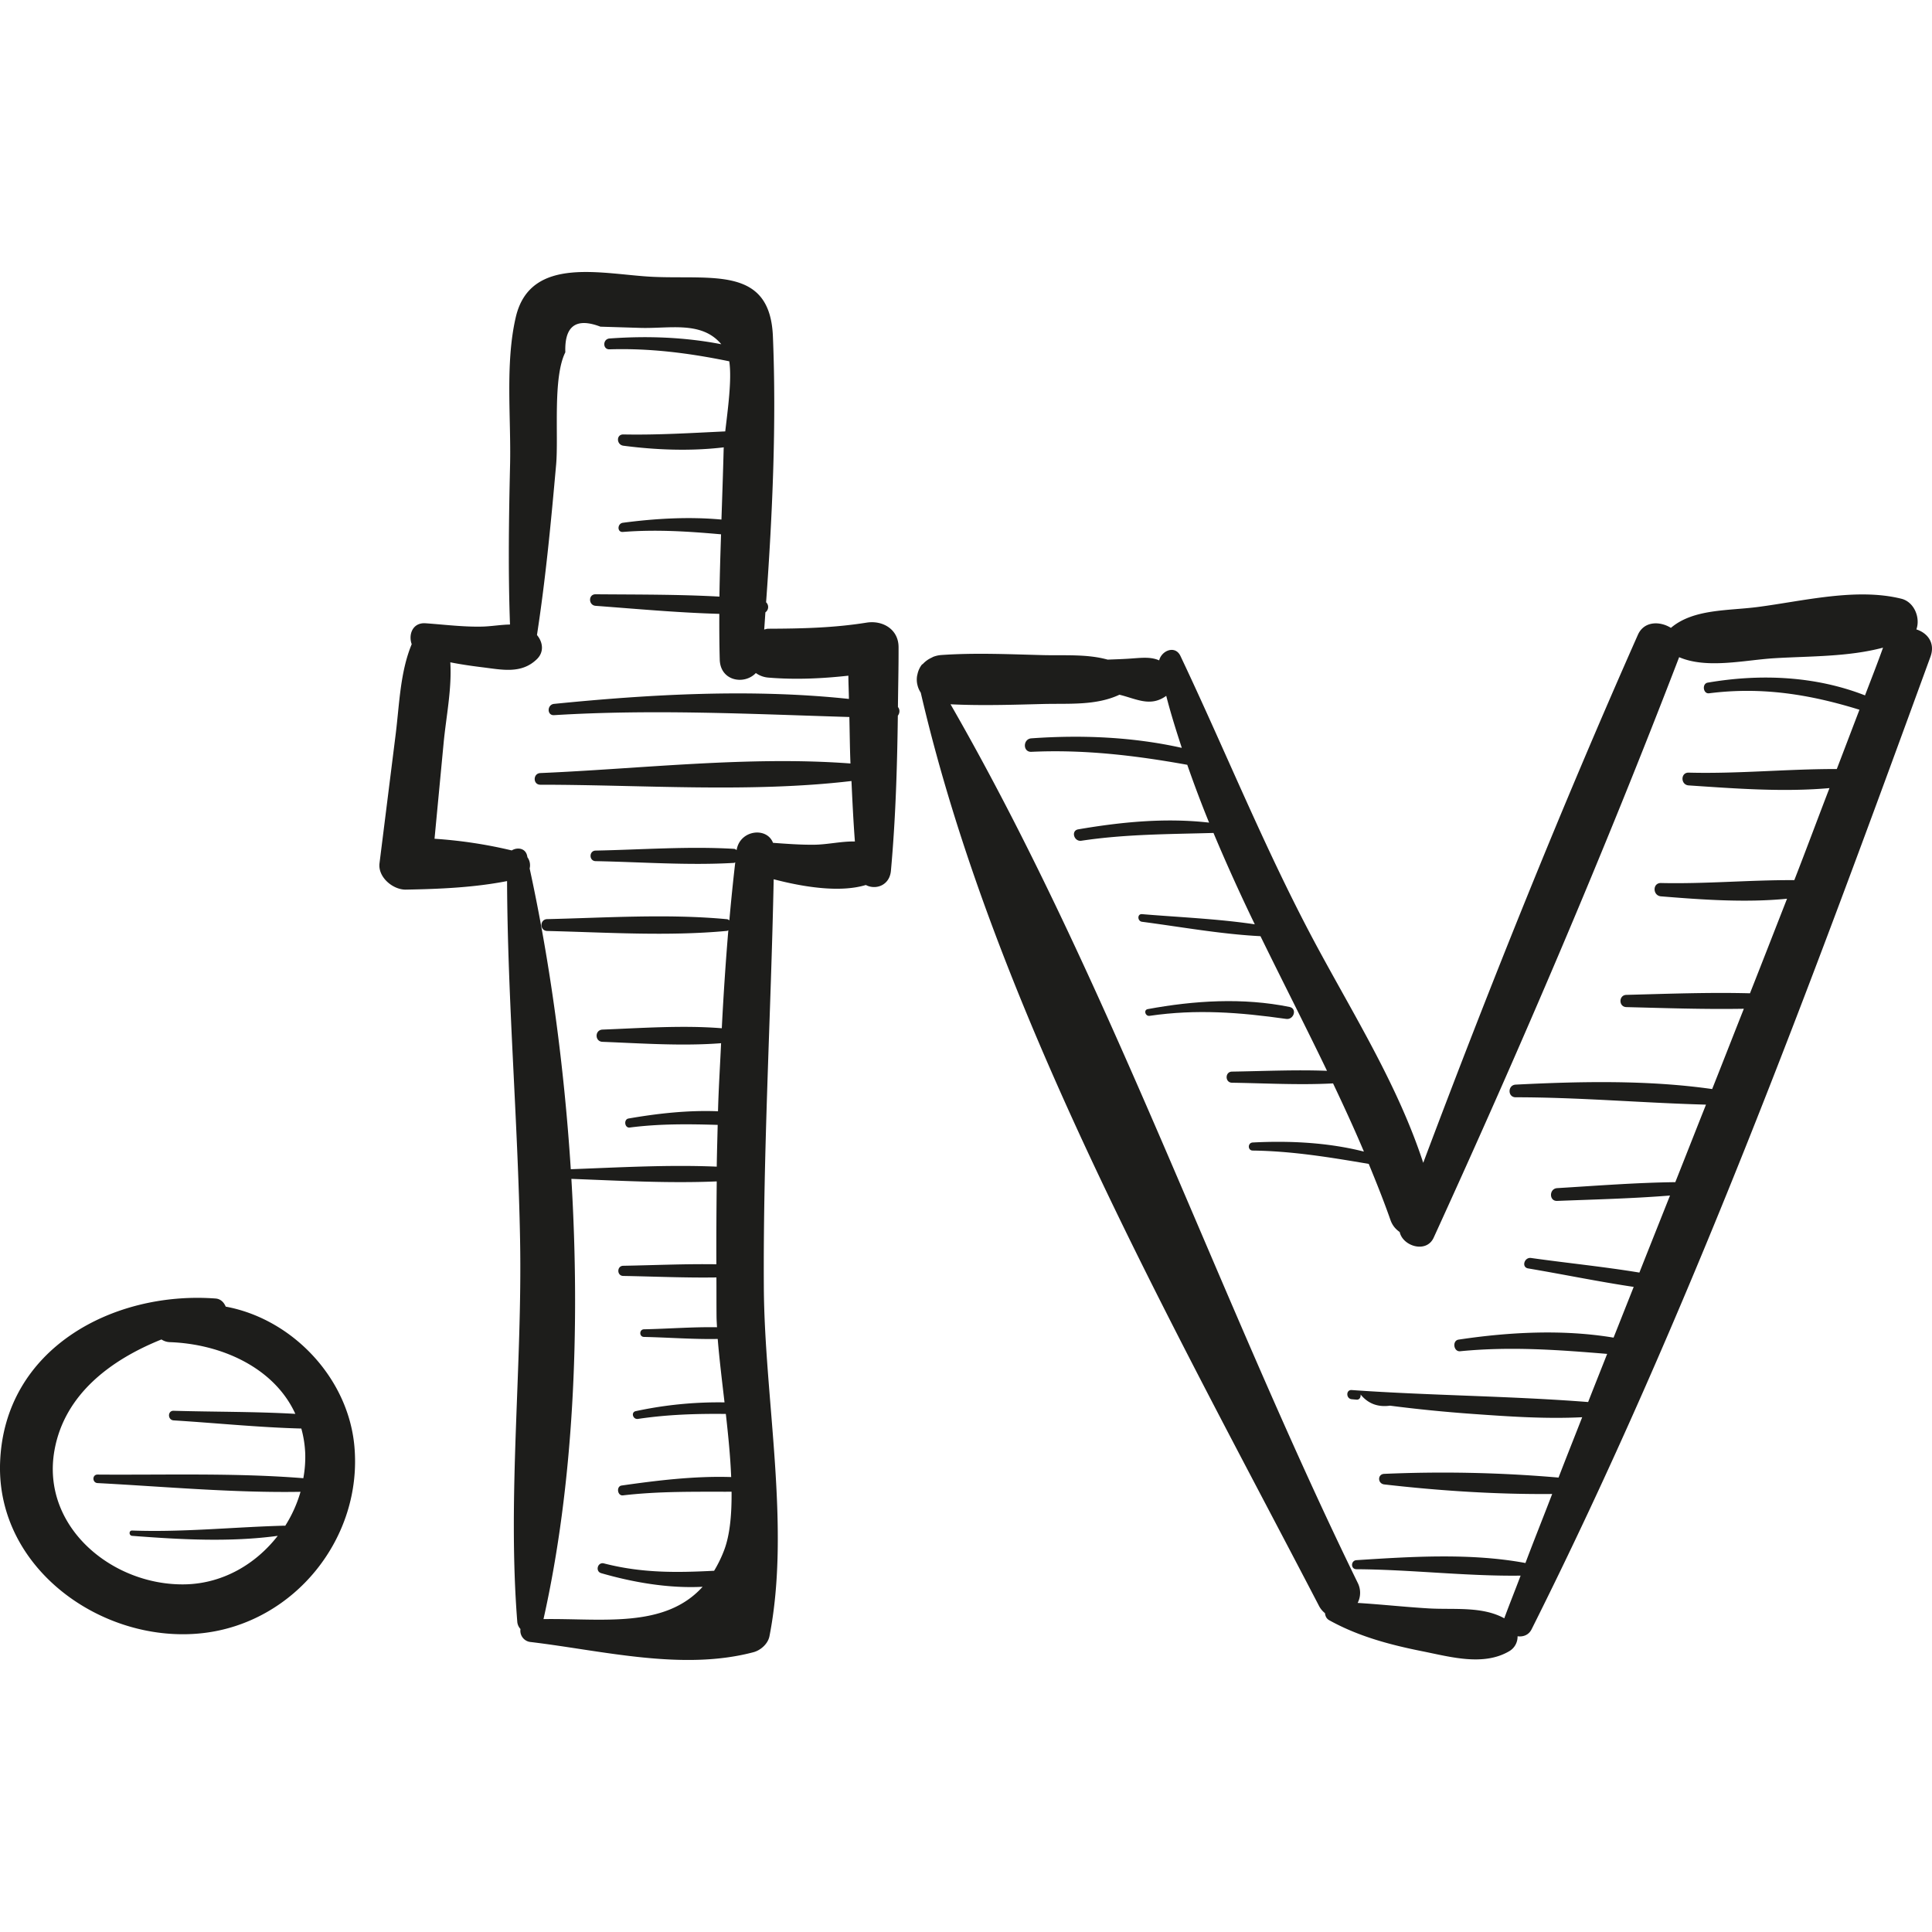 <svg xmlns="http://www.w3.org/2000/svg" viewBox="0 0 48.846 48.846"><g fill="#1d1d1b"><path d="M5.707 33.035c-.044-.104-.125-.195-.255-.205C2.867 32.635.1 34.092.002 36.986c-.09 2.686 2.605 4.587 5.121 4.304 2.322-.261 4.052-2.41 3.836-4.734-.161-1.736-1.584-3.214-3.252-3.521zm1.962 4.338c-1.717-.138-3.489-.079-5.203-.092-.139-.001-.137.207 0 .215 1.689.089 3.431.25 5.132.221a3.325 3.325 0 0 1-.388.861c-.005 0-.008-.005-.013-.005-1.291.034-2.559.17-3.856.123-.087-.003-.085.127 0 .134 1.205.093 2.475.164 3.681 0-.551.71-1.377 1.2-2.321 1.226-1.845.05-3.673-1.45-3.323-3.393.255-1.413 1.422-2.283 2.704-2.798a.41.41 0 0 0 .21.068c1.298.045 2.64.641 3.175 1.813-1.023-.059-2.058-.048-3.077-.078-.157-.005-.155.233 0 .243 1.069.066 2.153.178 3.228.206.055.197.09.408.099.633a2.95 2.95 0 0 1-.048.623zM22.702 17.875c.005-.506.018-1.013.016-1.516-.002-.452-.405-.682-.81-.617-.831.133-1.646.151-2.486.154-.039 0-.066.014-.101.02.011-.143.02-.29.03-.434a.165.165 0 0 0 .018-.255c.162-2.229.263-4.536.172-6.724C19.468 6.74 18.039 7.065 16.528 7c-1.254-.054-3.118-.573-3.488 1.02-.271 1.166-.117 2.532-.144 3.729-.031 1.347-.051 2.695-.002 4.041-.23.003-.468.046-.701.052-.482.011-.953-.05-1.433-.084-.328-.023-.439.285-.351.529-.295.711-.311 1.53-.407 2.291l-.407 3.247c-.044.354.341.673.667.667.843-.015 1.722-.052 2.558-.216.013 3.026.274 6.048.329 9.075.058 3.208-.323 6.474-.07 9.663a.31.31 0 0 0 .08.172.287.287 0 0 0 .262.329c1.819.218 3.83.734 5.629.257.183-.049.366-.212.404-.404.54-2.755-.125-6.001-.142-8.817-.021-3.445.179-6.879.249-10.321.721.189 1.663.348 2.33.145.245.131.6.016.634-.36.118-1.299.158-2.611.175-3.921.051-.064.055-.158.002-.219zM18.313 39.18a3.184 3.184 0 0 1-.258.533c-.939.048-1.82.063-2.786-.186-.16-.041-.227.202-.068.247.796.23 1.699.389 2.563.344-.963 1.064-2.542.795-4.023.817.76-3.388.934-7.3.705-11.13 1.21.045 2.458.116 3.675.064-.007.698-.012 1.397-.009 2.095-.784-.012-1.575.024-2.355.038-.165.003-.165.254 0 .257.779.014 1.571.05 2.356.038.002.33 0 .66.003.99.001.083.007.178.012.269-.614-.01-1.239.04-1.846.052-.124.003-.125.191 0 .193.613.013 1.243.063 1.864.051.038.477.105 1.028.172 1.604a9.938 9.938 0 0 0-2.243.221c-.131.027-.073.216.054.197.748-.112 1.48-.134 2.222-.126.06.536.115 1.082.135 1.596-.925-.03-1.876.086-2.77.214-.14.02-.108.265.034.249.923-.108 1.831-.09 2.746-.092.005.566-.04 1.08-.183 1.465zm2.265-17.823c-.345.003-.69-.023-1.034-.048-.159-.412-.84-.324-.92.182-.022-.011-.037-.029-.066-.03-1.158-.068-2.339.021-3.498.044-.172.003-.172.264 0 .267 1.159.022 2.341.112 3.498.044.014-.001.019-.011.031-.014-.056.488-.106.977-.149 1.466-.019-.01-.032-.025-.058-.028-1.494-.141-3.048-.037-4.548-.002-.192.004-.193.294 0 .299 1.499.036 3.054.139 4.548-.002.014-.001.02-.012.032-.016a75.944 75.944 0 0 0-.165 2.478c-.99-.08-2.032-.004-3.016.034-.199.008-.199.302 0 .309.977.038 2.013.112 2.998.035-.026.574-.063 1.147-.078 1.721-.756-.031-1.525.055-2.263.183-.127.022-.099.245.031.228.751-.097 1.481-.089 2.224-.067-.008.352-.019.704-.024 1.056-1.222-.052-2.475.02-3.69.065-.17-2.648-.528-5.251-1.04-7.604a.343.343 0 0 0-.056-.283l-.008-.04c-.044-.195-.25-.218-.389-.133a11.712 11.712 0 0 0-1.952-.295l.229-2.411c.063-.669.212-1.374.17-2.05.267.053.538.092.806.125.503.062.992.175 1.382-.204.191-.185.151-.434.003-.611.22-1.428.356-2.866.484-4.305.065-.732-.089-2.2.233-2.843-.023-.667.272-.883.887-.648l1.011.031c.737.022 1.55-.182 2.045.413-.929-.18-1.88-.214-2.826-.145-.174.013-.178.28 0 .274 1.032-.032 2.027.097 3.028.303.069.462-.039 1.227-.102 1.772-.858.04-1.709.094-2.575.077-.189-.004-.176.262 0 .285.819.107 1.699.142 2.538.041l-.003.036c-.015.596-.036 1.193-.056 1.79-.831-.077-1.69-.025-2.491.081-.144.019-.152.244 0 .232.848-.067 1.659-.013 2.481.06-.017.525-.034 1.05-.041 1.575-1.041-.058-2.097-.05-3.13-.059-.19-.002-.185.278 0 .292 1.031.077 2.083.174 3.127.203-.001.386 0 .772.011 1.158.016.544.622.645.913.338a.623.623 0 0 0 .312.115c.681.057 1.354.026 2.027-.048.001.196.011.392.014.588-2.459-.262-5.029-.118-7.455.125-.179.018-.185.296 0 .285 2.513-.154 4.972-.029 7.466.047.009.392.012.783.028 1.175-2.565-.194-5.296.134-7.841.242-.189.008-.191.295 0 .295 2.554 0 5.304.209 7.866-.094.024.51.048 1.02.087 1.529-.343-.007-.692.079-1.036.082zM48.451 15.913c.106-.294-.054-.694-.378-.775-1.14-.284-2.482.059-3.638.209-.748.097-1.621.044-2.19.527-.279-.174-.68-.174-.835.176-1.945 4.389-3.737 8.854-5.427 13.349-.625-1.91-1.688-3.624-2.651-5.403-1.305-2.411-2.315-4.937-3.487-7.411-.133-.281-.478-.137-.538.111-.231-.102-.48-.06-.781-.042-.174.011-.348.016-.522.023-.521-.145-1.089-.1-1.637-.114-.857-.022-1.719-.062-2.574-.002a.716.716 0 0 0-.187.041c-.021.007-.039.02-.059.029a.682.682 0 0 0-.212.153c-.008.01-.021.011-.029.021a.597.597 0 0 0-.109.237l-.011.048a.601.601 0 0 0 .001.19l.007.032a.589.589 0 0 0 .085.2c1.843 7.949 6.324 15.893 10.065 23.082a.57.57 0 0 0 .155.191c.008.071.035.139.11.18.736.408 1.534.62 2.355.784.706.141 1.535.38 2.186.002a.425.425 0 0 0 .218-.382c.138.019.28-.028.354-.175 3.955-7.892 7.063-16.307 10.085-24.59.128-.352-.079-.603-.356-.691zm-1.299 1.668c-1.261-.493-2.653-.55-3.977-.322-.15.026-.117.289.036.269 1.328-.169 2.543.026 3.801.416-.192.499-.381 1-.573 1.499-1.244-.003-2.499.124-3.745.091-.21-.005-.206.31 0 .323 1.149.077 2.384.173 3.56.068-.299.775-.587 1.554-.889 2.327-1.119-.006-2.251.099-3.37.073-.22-.005-.214.32 0 .337 1.02.083 2.133.164 3.186.06-.312.797-.622 1.595-.937 2.391-1.04-.027-2.087.013-3.125.04-.199.005-.199.304 0 .309.986.025 1.981.059 2.97.042-.268.676-.532 1.354-.801 2.03-1.629-.232-3.342-.194-4.968-.112-.204.01-.207.32 0 .32 1.608 0 3.209.143 4.812.186-.26.653-.516 1.307-.776 1.96-.996.012-1.995.091-2.987.151-.206.013-.209.332 0 .323.949-.037 1.904-.06 2.853-.136-.258.649-.517 1.298-.774 1.948-.908-.15-1.833-.241-2.739-.369-.171-.024-.249.235-.073.264.884.149 1.775.334 2.668.467l-.509 1.283c-1.283-.215-2.655-.14-3.919.05-.165.025-.128.31.04.294 1.272-.125 2.473-.036 3.717.067-.16.406-.322.811-.481 1.217-1.981-.155-3.995-.163-5.977-.303-.15-.011-.147.219 0 .232l.123.011c.076.007.11-.067.101-.131.184.226.429.326.743.283a36.874 36.874 0 0 0 2.069.207c.923.066 1.863.132 2.791.085-.199.509-.402 1.016-.598 1.526a34.014 34.014 0 0 0-4.407-.094c-.176.007-.168.248 0 .267 1.377.159 2.836.255 4.246.242-.223.582-.456 1.161-.676 1.745-1.382-.257-2.883-.162-4.273-.072-.145.01-.149.228 0 .229 1.38.008 2.774.18 4.151.162-.134.357-.277.71-.409 1.068-.002.004 0 .008-.002.012-.566-.313-1.29-.213-1.925-.252-.596-.036-1.189-.101-1.784-.138a.556.556 0 0 0 .001-.509c-3.534-7.23-6.287-15.245-10.294-22.211.776.038 1.556.013 2.332-.007.657-.017 1.341.045 1.939-.235l.094.025c.391.111.715.269 1.081.009l.007-.007c.114.447.252.883.394 1.317-1.245-.278-2.533-.331-3.803-.241-.217.015-.221.351 0 .341 1.339-.062 2.629.092 3.941.328.172.493.355.98.552 1.462-1.103-.126-2.217-.017-3.309.17-.19.033-.108.316.08.288 1.114-.168 2.219-.165 3.34-.197.327.779.676 1.549 1.044 2.31-.941-.14-1.905-.178-2.85-.257-.126-.011-.12.178 0 .193.991.13 1.994.313 2.994.364.555 1.136 1.133 2.263 1.682 3.404-.798-.031-1.607.008-2.402.02-.181.003-.181.278 0 .281.846.013 1.708.062 2.555.017.27.57.534 1.142.78 1.724-.909-.231-1.882-.278-2.811-.23-.13.007-.132.202 0 .204 1 .013 1.952.171 2.933.337.193.469.382.94.55 1.42.05.142.136.235.233.303.078.359.675.545.859.142 2.207-4.828 4.303-9.721 6.206-14.676.706.304 1.669.07 2.413.026.902-.054 1.863-.033 2.742-.267-.144.403-.302.805-.456 1.207z"/><path d="M32.602 25.458c-1.178-.239-2.409-.162-3.584.055-.112.021-.063.186.047.17 1.18-.173 2.279-.089 3.454.078.193.026.284-.262.083-.303z"/></g></svg>